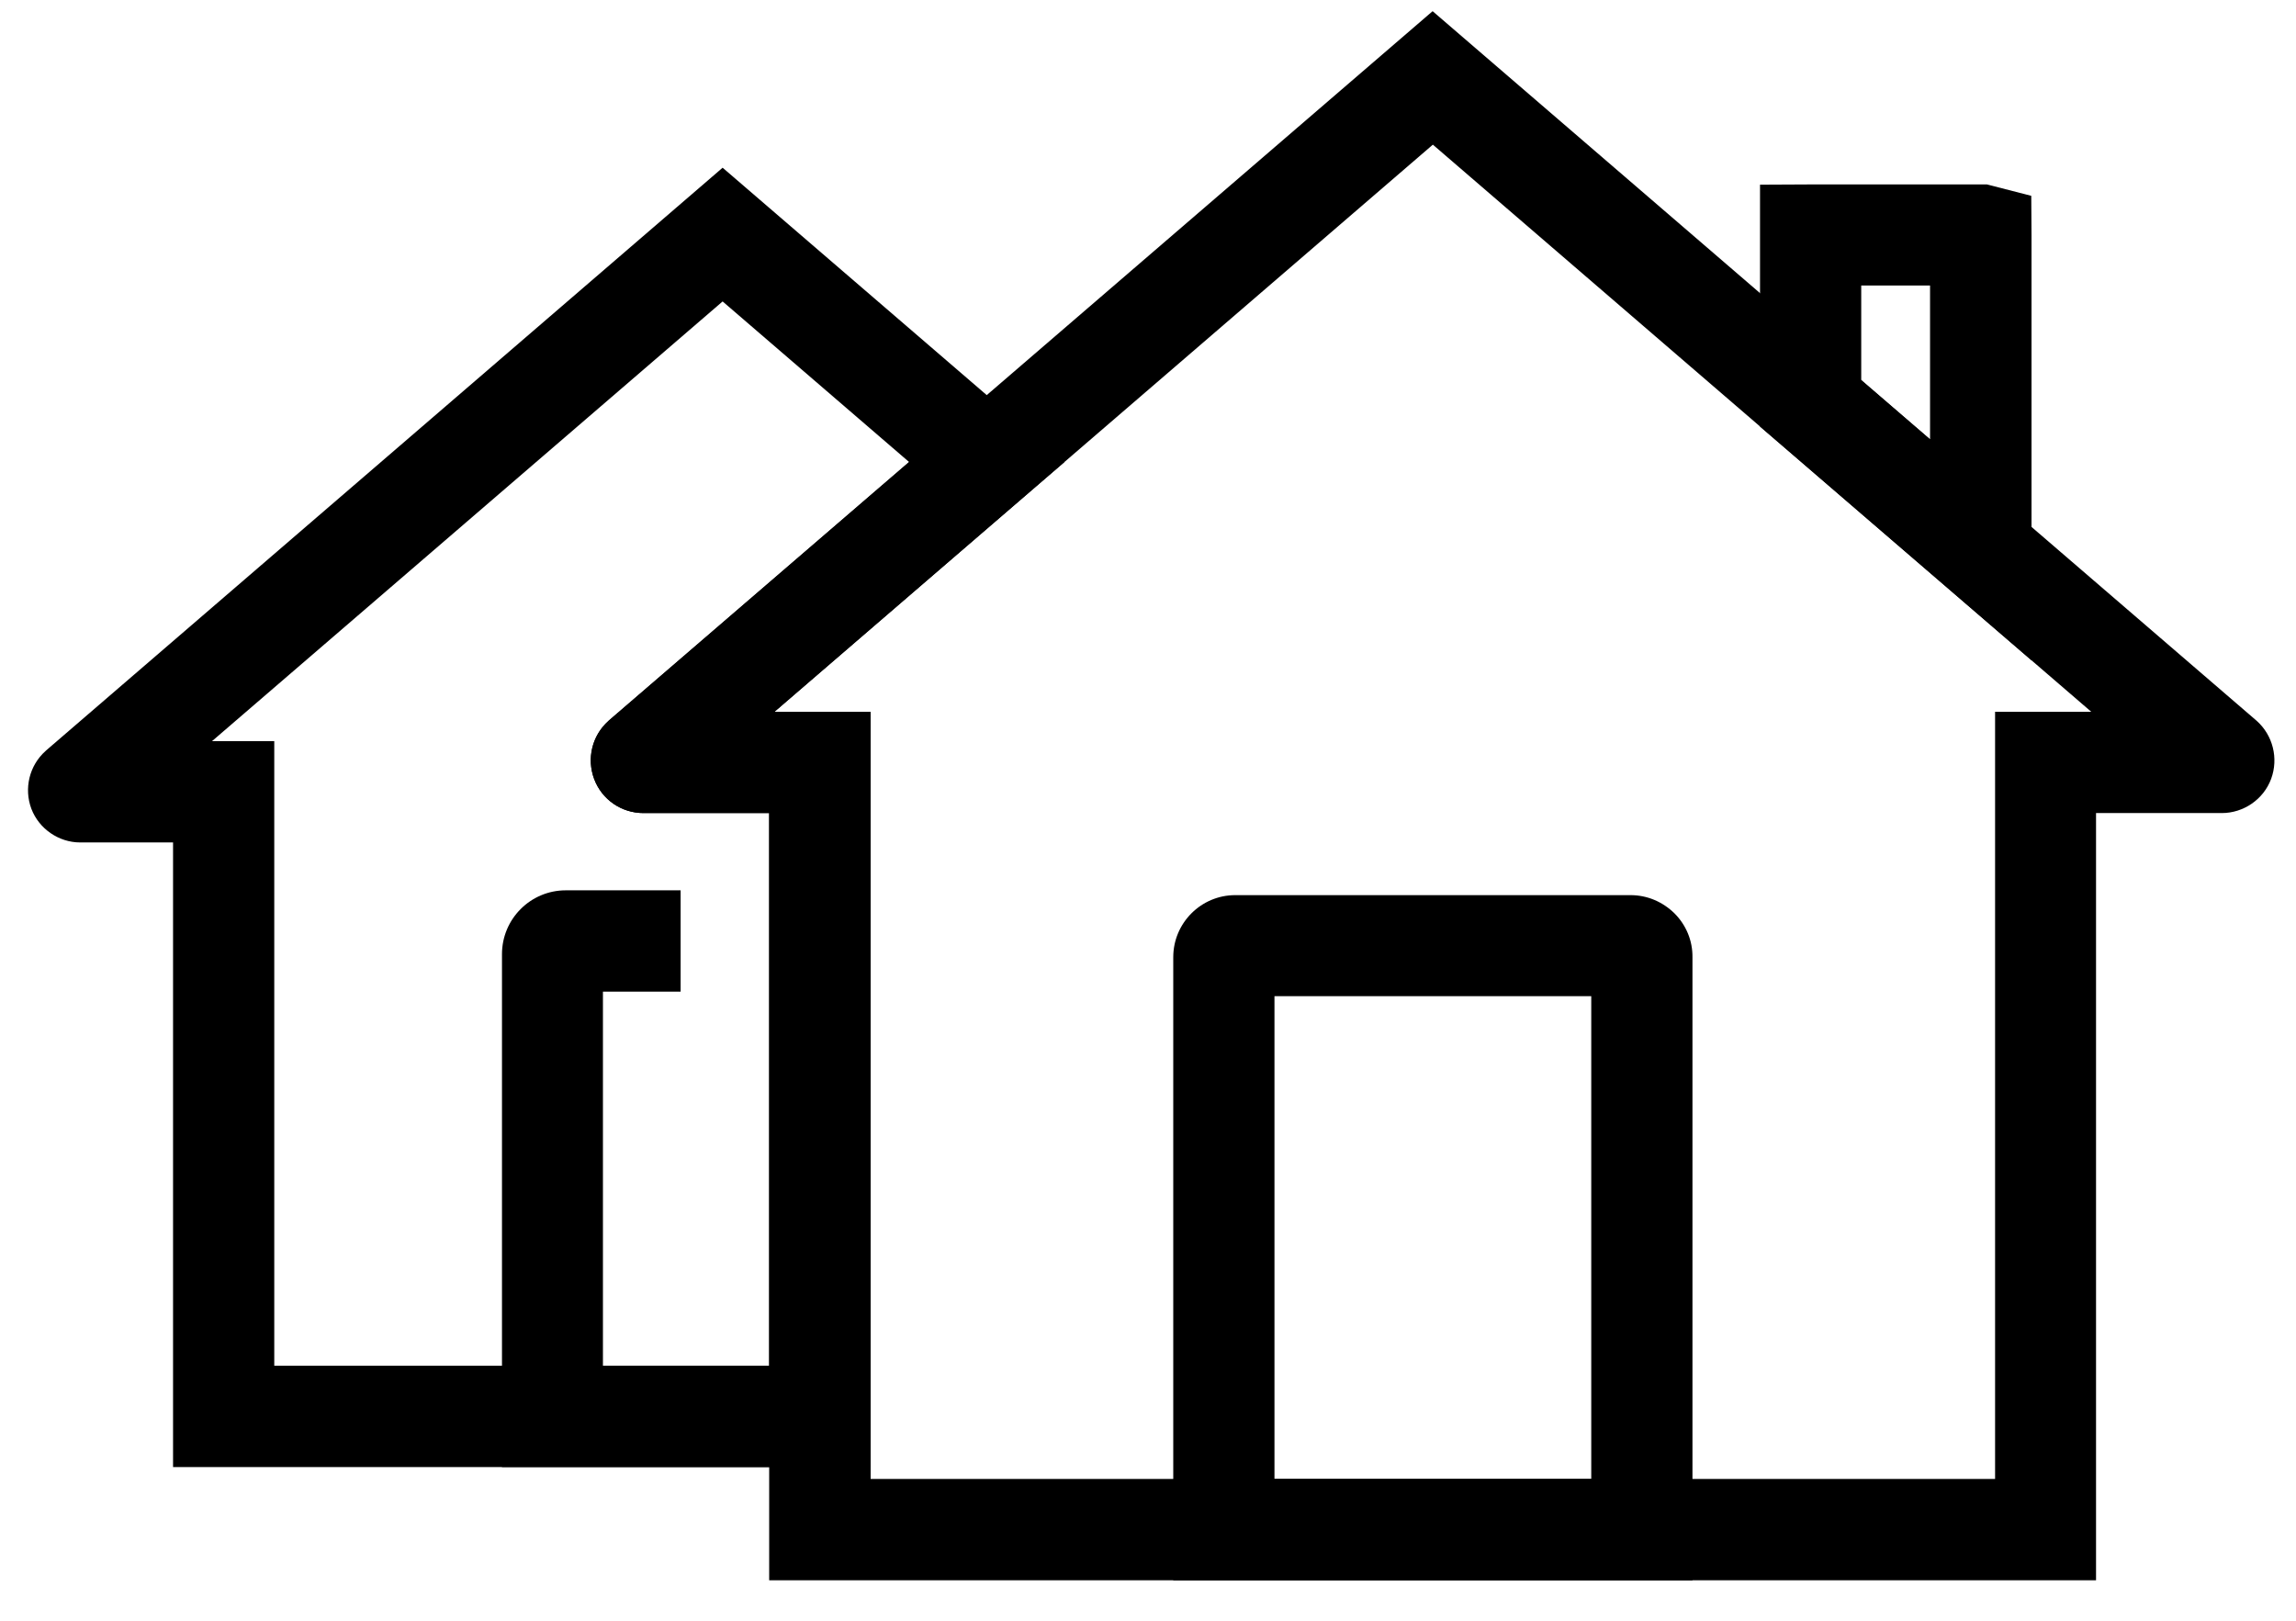 <svg width="422" height="298" xmlns="http://www.w3.org/2000/svg" xmlns:xlink="http://www.w3.org/1999/xlink" overflow="hidden"><defs><clipPath id="clip0"><rect x="0" y="0" width="422" height="298"/></clipPath></defs><g clip-path="url(#clip0)"><path d="M411.805 382.181 167.885 382.181 167.885 241.316 144.771 241.316C140.772 241.316 137.098 238.805 135.703 235.039 134.308 231.271 135.377 226.993 138.4 224.342L138.447 224.295 289.822 94.08 441.243 224.342C444.266 226.993 445.335 231.271 443.94 235.039 442.545 238.805 438.871 241.316 434.871 241.316L411.758 241.316 411.758 382.181ZM186.486 363.579 393.203 363.579 393.203 222.714 410.875 222.714 289.868 118.588 168.861 222.714 186.533 222.714 186.533 363.579Z" transform="matrix(1 0 0 1.001 -26.511 -92.119)"/><path d="M337.582 382.181 242.153 382.181 242.153 267.778C242.153 261.5 247.269 256.384 253.547 256.384L326.189 256.384C329.258 256.384 332.095 257.593 334.28 259.733 336.419 261.872 337.629 264.755 337.582 267.825L337.582 382.181ZM260.756 363.579 318.98 363.579 318.98 274.939 260.756 274.939 260.756 363.579ZM318.98 267.732C318.98 267.732 318.98 267.778 318.98 267.778L318.98 267.732Z" transform="matrix(1 0 0 1.001 -26.511 -92.119)"/><path d="M399.853 213.227 349.999 170.35 349.999 125.936 359.347 125.89 391.715 125.89 399.853 127.983 399.899 135.238 399.899 213.227ZM368.601 161.792 381.251 172.675 381.251 144.445 368.601 144.445 368.601 161.792Z" transform="matrix(1 0 0 1.001 -26.511 -92.119)"/><path d="M186.486 361.394 58.318 361.394 58.318 246.711 41.25 246.711C37.297 246.711 33.67 244.199 32.275 240.525 30.88 236.806 31.903 232.574 34.879 229.923L34.972 229.83 159.327 122.821 222.156 176.859 168.861 222.714 186.533 222.714 186.533 361.394ZM76.92 342.791 167.885 342.791 167.885 241.316 144.771 241.316C140.726 241.316 137.191 238.898 135.749 235.132 134.308 231.364 135.284 227.179 138.261 224.481L138.447 224.295 193.602 176.859 159.327 147.375 65.48 228.109 76.92 228.109 76.92 342.791Z" transform="matrix(1 0 0 1.001 -26.511 -92.119)"/><path d="M177.185 361.394 118.774 361.394 118.774 267.22C118.774 260.756 124.03 255.501 130.494 255.501L151.607 255.501 151.607 274.102 137.331 274.102 137.331 342.791 177.185 342.791 177.185 361.394Z" transform="matrix(1 0 0 1.001 -26.511 -92.119)"/></g></svg>